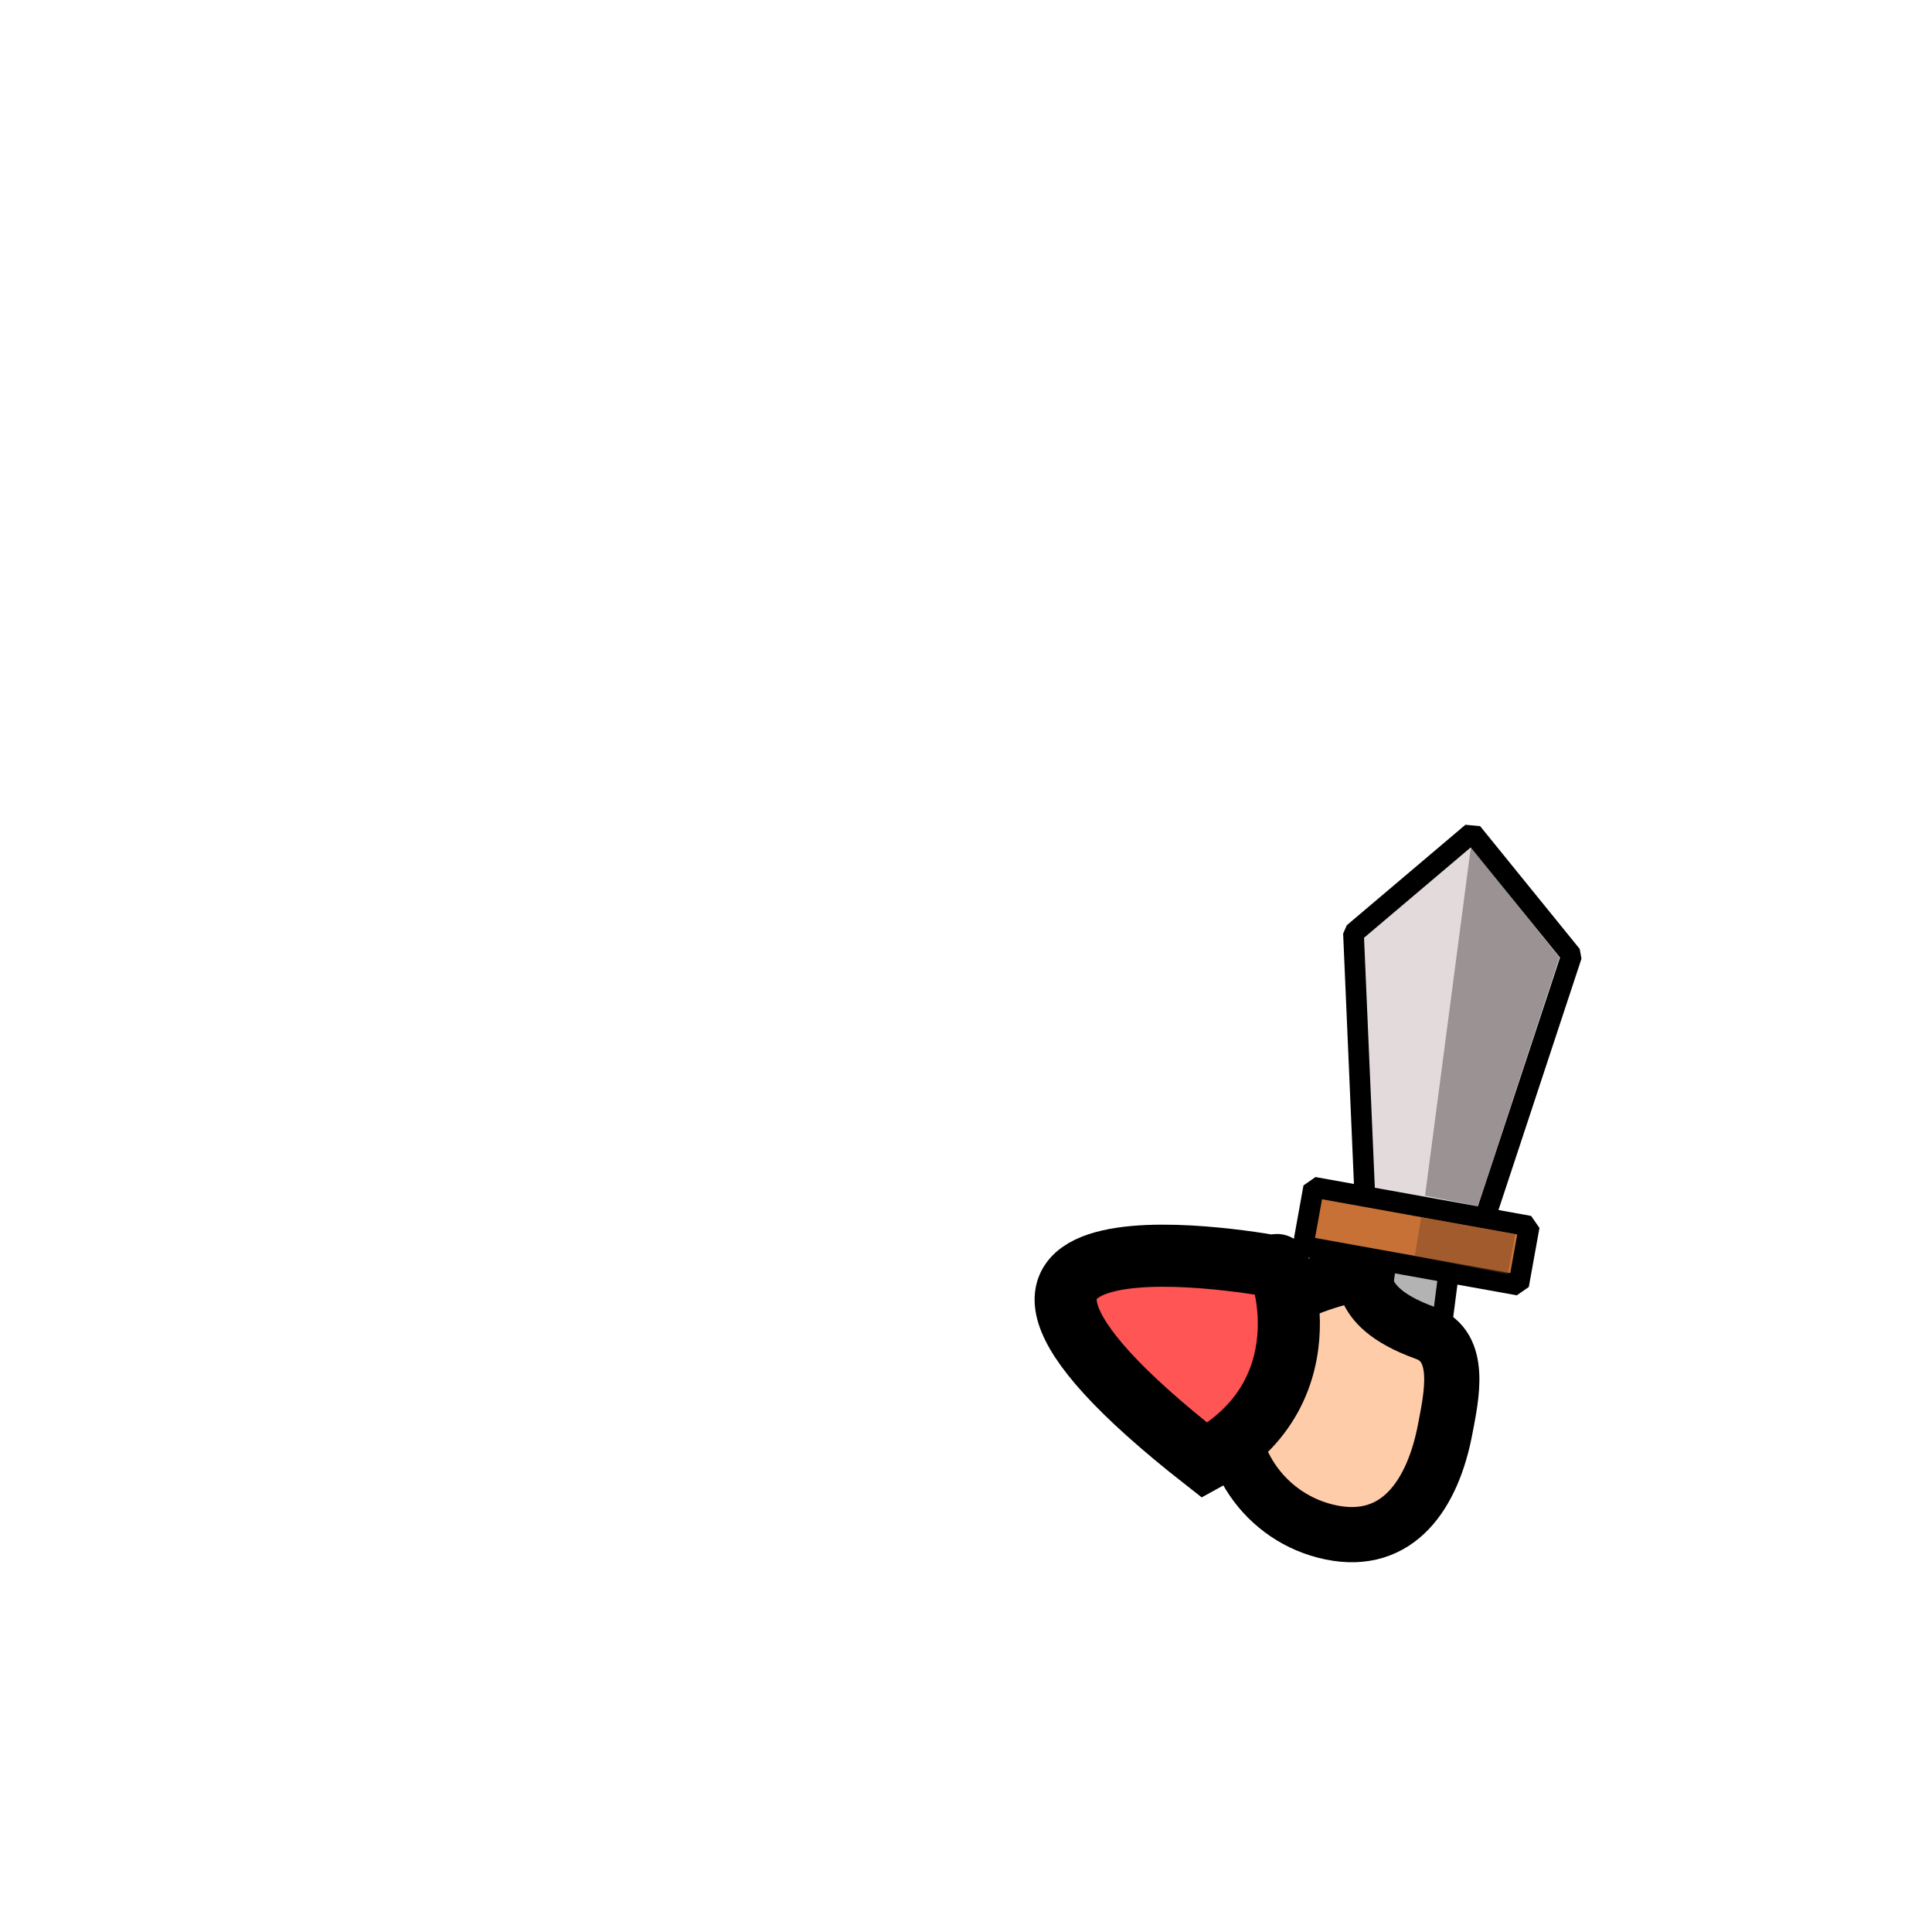<?xml version="1.0" encoding="UTF-8" standalone="no"?>
<!-- Created with Inkscape (http://www.inkscape.org/) -->

<svg
   xmlns:osb="http://www.openswatchbook.org/uri/2009/osb"
   xmlns:dc="http://purl.org/dc/elements/1.1/"
   xmlns:cc="http://creativecommons.org/ns#"
   xmlns:rdf="http://www.w3.org/1999/02/22-rdf-syntax-ns#"
   xmlns:svg="http://www.w3.org/2000/svg"
   xmlns="http://www.w3.org/2000/svg"
   xmlns:sodipodi="http://sodipodi.sourceforge.net/DTD/sodipodi-0.dtd"
   xmlns:inkscape="http://www.inkscape.org/namespaces/inkscape"
   width="140mm"
   height="140mm"
   viewBox="0 0 140 140"
   version="1.1"
   id="svg8"
   inkscape:version="0.92.3 (2405546, 2018-03-11)"
   sodipodi:docname="swordArm1.svg">
  <defs
     id="defs2">
    <linearGradient
       id="linearGradient894"
       osb:paint="solid">
      <stop
         style="stop-color:#000000;stop-opacity:1;"
         offset="0"
         id="stop892" />
    </linearGradient>
    <inkscape:path-effect
       effect="spiro"
       id="path-effect876"
       is_visible="true" />
  </defs>
  <sodipodi:namedview
     id="base"
     pagecolor="#ffffff"
     bordercolor="#666666"
     borderopacity="1.0"
     inkscape:pageopacity="0.0"
     inkscape:pageshadow="2"
     inkscape:zoom="0.7"
     inkscape:cx="253.86815"
     inkscape:cy="207.37682"
     inkscape:document-units="mm"
     inkscape:current-layer="layer4"
     showgrid="false"
     inkscape:window-width="1920"
     inkscape:window-height="1017"
     inkscape:window-x="-8"
     inkscape:window-y="-8"
     inkscape:window-maximized="1" />
  <g
     inkscape:groupmode="layer"
     id="layer9"
     inkscape:label="lhandMove3"
     style="display:none"
     sodipodi:insensitive="true">
    <path
       style="fill:#ffcc00;stroke:none;stroke-width:0.226px;stroke-linecap:butt;stroke-linejoin:miter;stroke-opacity:1"
       d="m 99.968,82.082 a 42.358,29.04 69.324 0 1 17.608,22.94 42.358,29.04 69.324 0 1 2.873,8.763 c 5.955,-1.836 25.275,-9.491 -1.172,-25.542 -7.071,-4.292 -13.539,-6.026 -19.31,-6.16 z"
       id="path1207"
       inkscape:connector-curvature="0"
       inkscape:transform-center-x="12.413931"
       inkscape:transform-center-y="3.1491618" />
    <g
       style="display:inline"
       id="g948-4-2-5"
       transform="rotate(37.719,144.233,104.731)">
      <path
         sodipodi:nodetypes="cccccc"
         inkscape:connector-curvature="0"
         id="path915-0-5-9"
         d="m 118.648,132.44 -5.756,-6.633 11.708,-15.372 11.264,-0.098 -0.145,11.452 z"
         inkscape:transform-center-y="-1.3768077"
         inkscape:transform-center-x="-0.49894935"
         style="opacity:1;fill:#e3dbdb;fill-opacity:1;stroke:#000000;stroke-width:1.5;stroke-linecap:square;stroke-miterlimit:0;stroke-dasharray:none;stroke-dashoffset:0;stroke-opacity:1;paint-order:fill markers stroke" />
      <rect
         transform="matrix(0.733,-0.68,0.619,0.785,0,0)"
         y="171.714"
         x="2.438"
         height="4.612"
         width="5.484"
         id="rect921-8-9-5"
         style="opacity:1;fill:#b3b3b3;fill-opacity:1;stroke:#000000;stroke-width:1.485;stroke-linecap:square;stroke-miterlimit:0;stroke-dasharray:none;stroke-dashoffset:0;stroke-opacity:1;paint-order:fill markers stroke" />
      <rect
         transform="rotate(49.985)"
         y="-5.788"
         x="165.124"
         height="4.347"
         width="15.875"
         id="rect918-7-0-6"
         style="opacity:1;fill:#c87137;fill-opacity:1;stroke:#000000;stroke-width:1.5;stroke-linecap:square;stroke-miterlimit:0;stroke-dasharray:none;stroke-dashoffset:0;stroke-opacity:1;paint-order:fill markers stroke" />
      <path
         sodipodi:nodetypes="ccccc"
         inkscape:connector-curvature="0"
         id="rect918-8-4-4-6"
         d="m 173.309,-0.384 6.938,0.204 0.06,2.929 -6.879,-0.275 z"
         style="display:inline;opacity:0.484;fill:#784421;fill-opacity:1;stroke:none;stroke-width:0.927;stroke-linecap:square;stroke-miterlimit:0;stroke-dasharray:none;stroke-dashoffset:0;stroke-opacity:1;paint-order:fill markers stroke"
         transform="matrix(0.663,0.748,-0.783,0.622,0,0)" />
      <path
         sodipodi:nodetypes="ccccc"
         inkscape:connector-curvature="0"
         id="path941-2-4-0"
         d="m 116.417,128.377 18.71,-17.292 -0.189,10.253 -16.064,10.064 z"
         style="opacity:0.376;fill:#241c1c;stroke:none;stroke-width:0.265px;stroke-linecap:butt;stroke-linejoin:miter;stroke-opacity:1" />
    </g>
    <g
       id="g880-3-4"
       transform="rotate(5.484,85.578,73.331)">
      <path
         sodipodi:nodetypes="ssssss"
         inkscape:connector-curvature="0"
         id="path878-4-5-5-1-0"
         d="m 101.172,99.857 c 2.225,1.058 -1.413,1.413 1.772,6.836 1.454,2.476 -1.472,4.725 -3.347,6.269 -3.75,3.09 -8.076,4.316 -11.151,0.471 -3.075,-3.845 -2.528,-9.468 1.222,-12.557 3.75,-3.09 6.397,-3.448 11.504,-1.019 z"
         style="display:inline;opacity:1;fill:#ffccaa;fill-opacity:1;stroke:#000000;stroke-width:4;stroke-linecap:round;stroke-miterlimit:4;stroke-dasharray:none;stroke-dashoffset:0;stroke-opacity:1;paint-order:fill markers stroke" />
      <path
         sodipodi:nodetypes="ccc"
         inkscape:connector-curvature="0"
         id="path850-2-7-6-7-5"
         d="m 97.731,96.125 c 0,0 -19.785,-24.101 -12.98,7.437 10.549,2.083 13.773,-8.657 12.98,-7.437 z"
         style="display:inline;fill:#ff5555;stroke:#000000;stroke-width:4.5;stroke-linecap:butt;stroke-linejoin:miter;stroke-miterlimit:4;stroke-dasharray:none;stroke-opacity:1;paint-order:fill markers stroke" />
    </g>
  </g>
  <g
     inkscape:groupmode="layer"
     id="layer10"
     inkscape:label="lhandMove2"
     style="display:none"
     sodipodi:insensitive="true">
    <g
       style="display:inline"
       id="g1063-1">
      <g
         transform="translate(-9.964,-29.912)"
         id="g948-4-5"
         style="display:inline">
        <path
           style="opacity:1;fill:#e3dbdb;fill-opacity:1;stroke:#000000;stroke-width:1.5;stroke-linecap:square;stroke-miterlimit:0;stroke-dasharray:none;stroke-dashoffset:0;stroke-opacity:1;paint-order:fill markers stroke"
           inkscape:transform-center-x="-0.49894935"
           inkscape:transform-center-y="-1.3768077"
           d="m 118.648,132.44 -5.756,-6.633 11.708,-15.372 11.264,-0.098 -0.145,11.452 z"
           id="path915-0-59"
           inkscape:connector-curvature="0"
           sodipodi:nodetypes="cccccc" />
        <rect
           style="opacity:1;fill:#b3b3b3;fill-opacity:1;stroke:#000000;stroke-width:1.485;stroke-linecap:square;stroke-miterlimit:0;stroke-dasharray:none;stroke-dashoffset:0;stroke-opacity:1;paint-order:fill markers stroke"
           id="rect921-8-0"
           width="5.484"
           height="4.612"
           x="2.438"
           y="171.714"
           transform="matrix(0.733,-0.68,0.619,0.785,0,0)" />
        <rect
           style="opacity:1;fill:#c87137;fill-opacity:1;stroke:#000000;stroke-width:1.5;stroke-linecap:square;stroke-miterlimit:0;stroke-dasharray:none;stroke-dashoffset:0;stroke-opacity:1;paint-order:fill markers stroke"
           id="rect918-7-2"
           width="15.875"
           height="4.347"
           x="165.124"
           y="-5.788"
           transform="rotate(49.985)" />
        <path
           transform="matrix(0.663,0.748,-0.783,0.622,0,0)"
           style="display:inline;opacity:0.484;fill:#784421;fill-opacity:1;stroke:none;stroke-width:0.927;stroke-linecap:square;stroke-miterlimit:0;stroke-dasharray:none;stroke-dashoffset:0;stroke-opacity:1;paint-order:fill markers stroke"
           d="m 173.309,-0.384 6.938,0.204 0.06,2.929 -6.879,-0.275 z"
           id="rect918-8-4-1"
           inkscape:connector-curvature="0"
           sodipodi:nodetypes="ccccc" />
        <path
           style="opacity:0.376;fill:#241c1c;stroke:none;stroke-width:0.265px;stroke-linecap:butt;stroke-linejoin:miter;stroke-opacity:1"
           d="m 116.417,128.377 18.71,-17.292 -0.189,10.253 -16.064,10.064 z"
           id="path941-2-0"
           inkscape:connector-curvature="0"
           sodipodi:nodetypes="ccccc" />
      </g>
      <g
         transform="translate(-2.835,-0.567)"
         id="g880-1">
        <path
           style="display:inline;opacity:1;fill:#ffccaa;fill-opacity:1;stroke:#000000;stroke-width:4;stroke-linecap:round;stroke-miterlimit:4;stroke-dasharray:none;stroke-dashoffset:0;stroke-opacity:1;paint-order:fill markers stroke"
           d="m 101.172,99.857 c 2.225,1.058 -1.413,1.413 1.772,6.836 1.454,2.476 -1.472,4.725 -3.347,6.269 -3.75,3.09 -8.076,4.316 -11.151,0.471 -3.075,-3.845 -2.528,-9.468 1.222,-12.557 3.75,-3.09 6.397,-3.448 11.504,-1.019 z"
           id="path878-4-5-5-5"
           inkscape:connector-curvature="0"
           sodipodi:nodetypes="ssssss" />
        <path
           style="display:inline;fill:#ff5555;stroke:#000000;stroke-width:4.5;stroke-linecap:butt;stroke-linejoin:miter;stroke-miterlimit:4;stroke-dasharray:none;stroke-opacity:1;paint-order:fill markers stroke"
           d="m 97.731,96.125 c 0,0 -19.785,-24.101 -12.98,7.437 10.549,2.083 13.773,-8.657 12.98,-7.437 z"
           id="path850-2-7-6-3"
           inkscape:connector-curvature="0"
           sodipodi:nodetypes="ccc" />
      </g>
    </g>
  </g>
  <g
     inkscape:groupmode="layer"
     id="layer6"
     inkscape:label="lhandMove1"
     style="display:inline"
     sodipodi:insensitive="true">
    <g
       transform="rotate(-39.766,88.517,96.963)"
       style="display:inline"
       id="g1063-7">
      <g
         transform="translate(-9.964,-29.912)"
         id="g948-4-2"
         style="display:inline">
        <path
           style="opacity:1;fill:#e3dbdb;fill-opacity:1;stroke:#000000;stroke-width:1.5;stroke-linecap:square;stroke-miterlimit:0;stroke-dasharray:none;stroke-dashoffset:0;stroke-opacity:1;paint-order:fill markers stroke"
           inkscape:transform-center-x="-0.49894935"
           inkscape:transform-center-y="-1.3768077"
           d="m 118.648,132.44 -5.756,-6.633 11.708,-15.372 11.264,-0.098 -0.145,11.452 z"
           id="path915-0-5"
           inkscape:connector-curvature="0"
           sodipodi:nodetypes="cccccc" />
        <rect
           style="opacity:1;fill:#b3b3b3;fill-opacity:1;stroke:#000000;stroke-width:1.485;stroke-linecap:square;stroke-miterlimit:0;stroke-dasharray:none;stroke-dashoffset:0;stroke-opacity:1;paint-order:fill markers stroke"
           id="rect921-8-9"
           width="5.484"
           height="4.612"
           x="2.438"
           y="171.714"
           transform="matrix(0.733,-0.68,0.619,0.785,0,0)" />
        <rect
           style="opacity:1;fill:#c87137;fill-opacity:1;stroke:#000000;stroke-width:1.5;stroke-linecap:square;stroke-miterlimit:0;stroke-dasharray:none;stroke-dashoffset:0;stroke-opacity:1;paint-order:fill markers stroke"
           id="rect918-7-0"
           width="15.875"
           height="4.347"
           x="165.124"
           y="-5.788"
           transform="rotate(49.985)" />
        <path
           transform="matrix(0.663,0.748,-0.783,0.622,0,0)"
           style="display:inline;opacity:0.484;fill:#784421;fill-opacity:1;stroke:none;stroke-width:0.927;stroke-linecap:square;stroke-miterlimit:0;stroke-dasharray:none;stroke-dashoffset:0;stroke-opacity:1;paint-order:fill markers stroke"
           d="m 173.309,-0.384 6.938,0.204 0.06,2.929 -6.879,-0.275 z"
           id="rect918-8-4-4"
           inkscape:connector-curvature="0"
           sodipodi:nodetypes="ccccc" />
        <path
           style="opacity:0.376;fill:#241c1c;stroke:none;stroke-width:0.265px;stroke-linecap:butt;stroke-linejoin:miter;stroke-opacity:1"
           d="m 116.417,128.377 18.71,-17.292 -0.189,10.253 -16.064,10.064 z"
           id="path941-2-4"
           inkscape:connector-curvature="0"
           sodipodi:nodetypes="ccccc" />
      </g>
      <g
         transform="translate(-2.835,-0.567)"
         id="g880-3">
        <path
           style="display:inline;opacity:1;fill:#ffccaa;fill-opacity:1;stroke:#000000;stroke-width:4;stroke-linecap:round;stroke-miterlimit:4;stroke-dasharray:none;stroke-dashoffset:0;stroke-opacity:1;paint-order:fill markers stroke"
           d="m 101.172,99.857 c 2.225,1.058 -1.413,1.413 1.772,6.836 1.454,2.476 -1.472,4.725 -3.347,6.269 -3.75,3.09 -8.076,4.316 -11.151,0.471 -3.075,-3.845 -2.528,-9.468 1.222,-12.557 3.75,-3.09 6.397,-3.448 11.504,-1.019 z"
           id="path878-4-5-5-1"
           inkscape:connector-curvature="0"
           sodipodi:nodetypes="ssssss" />
        <path
           style="display:inline;fill:#ff5555;stroke:#000000;stroke-width:4.5;stroke-linecap:butt;stroke-linejoin:miter;stroke-miterlimit:4;stroke-dasharray:none;stroke-opacity:1;paint-order:fill markers stroke"
           d="m 97.731,96.125 c 0,0 -19.785,-24.101 -12.98,7.437 10.549,2.083 13.773,-8.657 12.98,-7.437 z"
           id="path850-2-7-6-7"
           inkscape:connector-curvature="0"
           sodipodi:nodetypes="ccc" />
      </g>
    </g>
  </g>
  <g
     inkscape:groupmode="layer"
     id="layer4"
     inkscape:label="lhand"
     style="display:none"
     sodipodi:insensitive="true">
    <g
       id="g1063">
      <g
         transform="translate(-9.964,-29.912)"
         id="g948-4"
         style="display:inline">
        <path
           style="opacity:1;fill:#e3dbdb;fill-opacity:1;stroke:#000000;stroke-width:1.5;stroke-linecap:square;stroke-miterlimit:0;stroke-dasharray:none;stroke-dashoffset:0;stroke-opacity:1;paint-order:fill markers stroke"
           inkscape:transform-center-x="-0.49894935"
           inkscape:transform-center-y="-1.3768077"
           d="m 118.648,132.44 -5.756,-6.633 11.708,-15.372 11.264,-0.098 -0.145,11.452 z"
           id="path915-0"
           inkscape:connector-curvature="0"
           sodipodi:nodetypes="cccccc" />
        <rect
           style="opacity:1;fill:#b3b3b3;fill-opacity:1;stroke:#000000;stroke-width:1.485;stroke-linecap:square;stroke-miterlimit:0;stroke-dasharray:none;stroke-dashoffset:0;stroke-opacity:1;paint-order:fill markers stroke"
           id="rect921-8"
           width="5.484"
           height="4.612"
           x="2.438"
           y="171.714"
           transform="matrix(0.733,-0.68,0.619,0.785,0,0)" />
        <rect
           style="opacity:1;fill:#c87137;fill-opacity:1;stroke:#000000;stroke-width:1.5;stroke-linecap:square;stroke-miterlimit:0;stroke-dasharray:none;stroke-dashoffset:0;stroke-opacity:1;paint-order:fill markers stroke"
           id="rect918-7"
           width="15.875"
           height="4.347"
           x="165.124"
           y="-5.788"
           transform="rotate(49.985)" />
        <path
           transform="matrix(0.663,0.748,-0.783,0.622,0,0)"
           style="display:inline;opacity:0.484;fill:#784421;fill-opacity:1;stroke:none;stroke-width:0.927;stroke-linecap:square;stroke-miterlimit:0;stroke-dasharray:none;stroke-dashoffset:0;stroke-opacity:1;paint-order:fill markers stroke"
           d="m 173.309,-0.384 6.938,0.204 0.06,2.929 -6.879,-0.275 z"
           id="rect918-8-4"
           inkscape:connector-curvature="0"
           sodipodi:nodetypes="ccccc" />
        <path
           style="opacity:0.376;fill:#241c1c;stroke:none;stroke-width:0.265px;stroke-linecap:butt;stroke-linejoin:miter;stroke-opacity:1"
           d="m 116.417,128.377 18.71,-17.292 -0.189,10.253 -16.064,10.064 z"
           id="path941-2"
           inkscape:connector-curvature="0"
           sodipodi:nodetypes="ccccc" />
      </g>
      <g
         transform="translate(-2.835,-0.567)"
         id="g880">
        <path
           style="display:inline;opacity:1;fill:#ffccaa;fill-opacity:1;stroke:#000000;stroke-width:4;stroke-linecap:round;stroke-miterlimit:4;stroke-dasharray:none;stroke-dashoffset:0;stroke-opacity:1;paint-order:fill markers stroke"
           d="m 101.172,99.857 c 2.225,1.058 -1.413,1.413 1.772,6.836 1.454,2.476 -1.472,4.725 -3.347,6.269 -3.75,3.09 -8.076,4.316 -11.151,0.471 -3.075,-3.845 -2.528,-9.468 1.222,-12.557 3.75,-3.09 6.397,-3.448 11.504,-1.019 z"
           id="path878-4-5-5"
           inkscape:connector-curvature="0"
           sodipodi:nodetypes="ssssss" />
        <path
           style="display:inline;fill:#ff5555;stroke:#000000;stroke-width:4.5;stroke-linecap:butt;stroke-linejoin:miter;stroke-miterlimit:4;stroke-dasharray:none;stroke-opacity:1;paint-order:fill markers stroke"
           d="m 97.731,96.125 c 0,0 -19.785,-24.101 -12.98,7.437 10.549,2.083 13.773,-8.657 12.98,-7.437 z"
           id="path850-2-7-6"
           inkscape:connector-curvature="0"
           sodipodi:nodetypes="ccc" />
      </g>
    </g>
  </g>
  <g
     inkscape:groupmode="layer"
     id="layer2"
     inkscape:label="rleg"
     style="display:none"
     sodipodi:insensitive="true">
    <rect
       style="opacity:1;fill:#784421;fill-opacity:1;stroke:#000000;stroke-width:3;stroke-linecap:round;stroke-miterlimit:4;stroke-dasharray:none;stroke-dashoffset:0;stroke-opacity:1;paint-order:fill markers stroke"
       id="rect920-7"
       width="11.287"
       height="6.384"
       x="70.096"
       y="122.334"
       ry="2.078"
       rx="2.078"
       transform="matrix(0.999,-0.038,0.03,1,0,0)" />
  </g>
  <g
     inkscape:groupmode="layer"
     id="layer3"
     inkscape:label="lleg"
     style="display:none"
     sodipodi:insensitive="true">
    <rect
       style="opacity:1;fill:#784421;fill-opacity:1;stroke:#000000;stroke-width:3;stroke-linecap:round;stroke-miterlimit:4;stroke-dasharray:none;stroke-dashoffset:0;stroke-opacity:1;paint-order:fill markers stroke"
       id="rect920"
       width="11.287"
       height="6.384"
       x="65.564"
       y="115.389"
       ry="2.078"
       rx="2.078"
       transform="matrix(0.998,0.063,-0.071,0.997,0,0)" />
  </g>
  <g
     inkscape:label="Torso"
     inkscape:groupmode="layer"
     id="layer1"
     transform="translate(0,-157)"
     style="display:none"
     sodipodi:insensitive="true">
    <path
       style="opacity:1;fill:#ff5555;fill-opacity:1;stroke:#000000;stroke-width:4.5;stroke-linecap:round;stroke-miterlimit:4;stroke-dasharray:none;stroke-dashoffset:0;stroke-opacity:1;paint-order:fill markers stroke"
       d="m 55.173,240.359 30.181,-0.225 3.849,34.942 c -10.443,2.31 -22.119,3.077 -36.865,0 z"
       id="rect864"
       inkscape:connector-curvature="0"
       sodipodi:nodetypes="ccccc" />
    <path
       style="opacity:0.233;fill:#ffaaaa;fill-opacity:1;stroke:none;stroke-width:3.531;stroke-linecap:square;stroke-miterlimit:4;stroke-dasharray:none;stroke-dashoffset:0;stroke-opacity:1;paint-order:fill markers stroke"
       d="m 74.981,242.524 8.3,-0.142 3.37,30.9 c -2.879,0.857 -6.05,1.091 -9.124,1.323 z"
       id="rect917"
       inkscape:connector-curvature="0"
       sodipodi:nodetypes="ccccc" />
    <path
       style="display:inline;opacity:0.233;fill:#a02c2c;fill-opacity:1;stroke:none;stroke-width:3.531;stroke-linecap:square;stroke-miterlimit:4;stroke-dasharray:none;stroke-dashoffset:0;stroke-opacity:1;paint-order:fill markers stroke"
       d="m 62.342,242.571 -5.04,1e-5 -2.614,30.663 c 2.965,0.516 1.749,0.389 4.778,0.803 z"
       id="rect917-0"
       inkscape:connector-curvature="0"
       sodipodi:nodetypes="ccccc" />
  </g>
  <g
     inkscape:groupmode="layer"
     id="layer5"
     inkscape:label="rhand"
     style="display:none"
     sodipodi:insensitive="true">
    <g
       style="display:inline"
       id="g878-5"
       transform="matrix(-0.918,0,0,0.918,310.874,23.292)">
      <g
         id="g918"
         transform="translate(125.761,-9.056)">
        <path
           style="opacity:1;fill:#ffccaa;fill-opacity:1;stroke:#000000;stroke-width:4.356;stroke-linecap:round;stroke-miterlimit:4;stroke-dasharray:none;stroke-dashoffset:0;stroke-opacity:1;paint-order:fill markers stroke"
           d="m 150.32,101.274 c -0.596,2.616 2.162,-0.255 4.65,6.127 1.136,2.913 5.033,1.928 7.618,1.367 5.172,-1.122 9.138,-3.994 7.924,-9.218 -1.214,-5.223 -6.39,-8.548 -11.562,-7.425 -5.172,1.122 -7.263,3.144 -8.631,9.149 z"
           id="path878-4-5"
           inkscape:connector-curvature="0"
           sodipodi:nodetypes="ssssss" />
        <path
           style="fill:#ff5555;stroke:#000000;stroke-width:4.901;stroke-linecap:butt;stroke-linejoin:miter;stroke-miterlimit:4;stroke-dasharray:none;stroke-opacity:1;paint-order:fill markers stroke"
           d="m 163.475,88.94 c 0,0 -21.548,-26.249 -14.137,8.1 11.489,2.269 15,-9.428 14.137,-8.1 z"
           id="path850-2-7"
           inkscape:connector-curvature="0"
           sodipodi:nodetypes="ccc" />
      </g>
    </g>
    <g
       style="display:inline"
       id="g878-5-7"
       transform="matrix(0.918,0,0,0.918,-162.316,30.233)">
      <g
         id="g918-1"
         transform="translate(125.761,-9.056)" />
    </g>
  </g>
  <g
     inkscape:groupmode="layer"
     id="layer11"
     inkscape:label="faceInAction"
     style="display:none"
     sodipodi:insensitive="true">
    <path
       style="display:inline;opacity:1;fill:#ffccaa;fill-opacity:1;stroke:#000000;stroke-width:4.5;stroke-linecap:butt;stroke-miterlimit:4;stroke-dasharray:none;stroke-dashoffset:0;stroke-opacity:1;paint-order:fill markers stroke"
       d="m 109.063,56.699 c 0,10.362 1.908,18.659 -6.133,25.45 C 94.889,88.939 79.757,90.82 67.488,90.82 55.219,90.82 43.457,86.576 35.366,79.384 27.275,72.192 26.678,63.754 26.678,53.393 c 0,-20.723 19.088,-36.452 43.627,-36.452 24.539,-1e-6 38.758,19.035 38.758,39.759 z"
       id="path937-6"
       inkscape:connector-curvature="0"
       sodipodi:nodetypes="sssssss" />
    <path
       style="display:inline;opacity:1;fill:#000000;fill-opacity:1;stroke:none;stroke-width:28.148;stroke-linecap:round;stroke-miterlimit:4;stroke-dasharray:none;stroke-dashoffset:0;stroke-opacity:1;paint-order:markers stroke fill"
       d="m 235.16,226.023 c 0.152,0.085 3.685,2.064 5.492,3.07 l -6.518,-2.68 c 0.122,0.132 0.244,0.265 0.365,0.396 0.465,0.312 0.463,0.264 0.838,0.707 0.142,0.168 0.21,0.412 0.398,0.525 2.988,1.806 5.785,3.826 8.893,5.221 a 24.911,33.126 0 0 0 -11.361,27.529 l 48.799,9.553 a 24.911,33.126 0 0 0 1.014,-9.283 24.911,33.126 0 0 0 -21.514,-32.777 c -2.298,-0.997 -4.944,-1.391 -7.24,-1.32 -1.626,0.002 -3.251,0.005 -4.877,0.012 -2.365,0.009 -4.731,0.025 -7.096,-0.01 l 2.68,1.947 c -2.184,-0.161 -4.321,-0.563 -6.426,-1.172 -1.704,-0.781 -3.737,-1.881 -3.447,-1.719 z"
       transform="scale(0.265)"
       id="path952-9-67"
       inkscape:connector-curvature="0" />
    <path
       style="display:inline;opacity:1;fill:#000000;fill-opacity:1;stroke:none;stroke-width:23.697;stroke-linecap:round;stroke-miterlimit:4;stroke-dasharray:none;stroke-dashoffset:0;stroke-opacity:1;paint-order:markers stroke fill"
       d="m 401.768,231.613 c 0.289,-0.163 -1.742,0.939 -3.445,1.721 -2.105,0.609 -4.244,1.011 -6.428,1.172 l 2.68,-1.947 c -2.365,0.034 -4.731,0.019 -7.096,0.012 -1.626,-0.008 -3.251,-0.012 -4.877,-0.012 -3.374,-0.104 -7.498,0.8 -10.168,3.143 a 20.723,28.223 0 0 0 -14.273,26.785 20.723,28.223 0 0 0 1.623,10.938 l 39.764,-8.861 a 20.723,28.223 0 0 0 0.059,-2.076 20.723,28.223 0 0 0 -8.771,-23.033 c 3.714,-1.359 6.91,-3.731 10.359,-5.816 0.188,-0.114 0.254,-0.358 0.396,-0.525 0.375,-0.443 0.375,-0.397 0.84,-0.709 0.122,-0.132 0.244,-0.263 0.365,-0.395 l -6.535,2.688 c 1.819,-1.013 5.356,-2.995 5.508,-3.08 z"
       transform="scale(0.265)"
       id="path952-9-6-2"
       inkscape:connector-curvature="0" />
  </g>
  <g
     inkscape:groupmode="layer"
     id="layer7"
     inkscape:label="face"
     style="display:none"
     sodipodi:insensitive="true">
    <path
       style="opacity:1;fill:#ffccaa;fill-opacity:1;stroke:#000000;stroke-width:4.5;stroke-linecap:butt;stroke-miterlimit:4;stroke-dasharray:none;stroke-dashoffset:0;stroke-opacity:1;paint-order:fill markers stroke"
       d="m 109.063,56.699 c 0,10.362 1.908,18.659 -6.133,25.45 C 94.889,88.939 79.757,90.82 67.488,90.82 55.219,90.82 43.457,86.576 35.366,79.384 27.275,72.192 26.678,63.754 26.678,53.393 c 0,-20.723 19.088,-36.452 43.627,-36.452 24.539,-1e-6 38.758,19.035 38.758,39.759 z"
       id="path937"
       inkscape:connector-curvature="0"
       sodipodi:nodetypes="sssssss" />
    <path
       style="display:inline;opacity:1;fill:#000000;fill-opacity:1;stroke:none;stroke-width:7.447;stroke-linecap:round;stroke-miterlimit:4;stroke-dasharray:none;stroke-dashoffset:0;stroke-opacity:1;paint-order:markers stroke fill"
       d="m 62.232,59.802 c 0.04,0.023 0.975,0.546 1.453,0.812 l -1.724,-0.709 c 0.032,0.035 0.064,0.07 0.097,0.105 0.123,0.082 0.122,0.07 0.222,0.187 0.038,0.044 0.056,0.109 0.105,0.139 0.791,0.478 1.531,1.012 2.353,1.381 a 6.591,8.764 0 0 0 -3.009,7.355 6.591,8.764 0 0 0 6.591,8.764 6.591,8.764 0 0 0 6.591,-8.764 6.591,8.764 0 0 0 -5.692,-8.672 c -0.608,-0.264 -1.308,-0.368 -1.916,-0.349 -0.43,5.29e-4 -0.86,0.001 -1.29,0.003 -0.626,0.002 -1.252,0.007 -1.877,-0.003 l 0.709,0.515 c -0.578,-0.043 -1.143,-0.149 -1.7,-0.31 -0.451,-0.207 -0.989,-0.498 -0.912,-0.455 z"
       id="path952-9"
       inkscape:connector-curvature="0" />
    <path
       style="display:inline;opacity:1;fill:#000000;fill-opacity:1;stroke:none;stroke-width:6.27;stroke-linecap:round;stroke-miterlimit:4;stroke-dasharray:none;stroke-dashoffset:0;stroke-opacity:1;paint-order:markers stroke fill"
       d="m 106.313,61.282 c 0.076,-0.043 -0.461,0.249 -0.912,0.455 -0.557,0.161 -1.123,0.267 -1.701,0.31 l 0.709,-0.515 c -0.626,0.009 -1.252,0.005 -1.877,0.003 -0.43,-0.002 -0.86,-0.003 -1.29,-0.003 -0.893,-0.027 -1.984,0.212 -2.69,0.831 a 5.483,7.467 0 0 0 -3.777,7.087 5.483,7.467 0 0 0 5.483,7.467 5.483,7.467 0 0 0 5.483,-7.467 5.483,7.467 0 0 0 -2.321,-6.094 c 0.983,-0.36 1.828,-0.987 2.741,-1.539 0.05,-0.03 0.067,-0.095 0.105,-0.139 0.099,-0.117 0.099,-0.105 0.222,-0.188 0.032,-0.035 0.064,-0.069 0.097,-0.104 l -1.729,0.711 c 0.481,-0.268 1.417,-0.792 1.457,-0.815 z"
       id="path952-9-6"
       inkscape:connector-curvature="0" />
  </g>
  <g
     inkscape:groupmode="layer"
     id="layer8"
     inkscape:label="hair"
     style="display:none"
     sodipodi:insensitive="true">
    <path
       id="path937-0-6"
       transform="scale(0.265)"
       style="display:inline;opacity:0.302;fill:#483737;fill-opacity:1;stroke:none;stroke-width:34.859;stroke-linecap:round;stroke-miterlimit:4;stroke-dasharray:none;stroke-dashoffset:0;stroke-opacity:1;paint-order:markers stroke fill"
       d="m 261.449,129.137 c -16.303,5.915 -30.874,18.913 -42.174,41.139 l 4.197,7.561 c 0,0 86.1,-107.934 180.447,90.631 0.037,-0.172 0.068,-0.346 0.115,-0.516 0.021,-0.072 0.068,-0.259 0.088,-0.213 0.057,-0.258 0.124,-0.514 0.254,-0.746 0.176,-0.558 0.205,-0.776 0.406,-1.094 0.006,-0.129 0.017,-0.255 0.059,-0.449 0.033,-0.147 0.092,-0.287 0.146,-0.428 0.005,-0.329 0.043,-0.64 0.148,-0.982 0.009,-0.169 0.01,-0.34 0.043,-0.506 0.038,-0.185 0.108,-0.36 0.172,-0.537 v -1.195 -1.193 -1.484 -1.105 -1.385 -1.07 -1.068 -1.029 -1.449 -1.342 -1.539 -1.074 -1.131 -1.951 -2.416 -2.178 -1.43 c 0,-0.359 4e-5,-0.717 0,-1.076 -4e-5,-0.34 -7e-5,-0.681 0,-1.021 -3.4e-4,-0.437 -0.002,-0.874 0.002,-1.311 0.003,-0.383 -0.015,-0.766 -0.012,-1.148 0.008,-0.093 0.012,-0.186 0.019,-0.279 0.004,-0.067 0.012,-0.133 0.023,-0.199 9e-4,-0.006 0.01,-0.017 0.01,-0.012 0.105,0.374 0.112,0.749 0.535,0.984 -0.252,-0.487 -0.524,-0.964 -0.758,-1.461 -0.057,-0.121 0.046,-0.903 0,-1.057 0.003,-0.548 -3.6e-4,-1.096 -0.01,-1.645 0.008,-0.315 0.003,-0.304 0.029,-0.623 0.002,-0.025 -9.1e-4,-0.069 -0.004,-0.109 -0.044,-0.161 -0.087,-0.322 -0.131,-0.482 0.003,-0.029 0.015,-0.058 0.012,-0.086 -0.019,-0.091 -0.06,-0.175 -0.08,-0.266 -0.116,-0.521 -0.218,-0.918 -0.145,-1.412 -0.172,-0.493 -0.198,-0.486 -0.205,-0.885 -0.011,-0.343 -0.014,-0.683 0.023,-1.025 0.002,-0.021 -0.003,-0.056 -0.004,-0.084 -0.021,-0.057 -0.044,-0.114 -0.055,-0.174 -0.055,-0.304 -0.093,-0.611 -0.121,-0.918 -0.211,-0.493 -0.229,-0.816 -0.16,-1.404 0.01,-0.038 0.011,-0.027 0.014,-0.035 -0.153,-0.278 -0.298,-0.447 -0.258,-1.105 0.007,-0.108 0.031,-0.214 0.062,-0.316 -0.024,-0.099 -0.021,-0.096 -0.059,-0.236 -0.096,-0.355 -0.193,-0.71 -0.289,-1.064 -0.52,-1.92 0.364,-3.007 1.396,-2.982 0.803,0.019 1.695,0.711 2.09,2.207 0.231,0.877 0.574,1.649 0.469,2.408 0.037,0.101 0.08,0.201 0.1,0.307 0.088,0.478 0.066,0.666 0.037,1.029 0.002,0.005 0.007,0.009 0.01,0.014 0.1,0.21 0.125,0.446 0.156,0.68 0.775,-0.587 1.836,-1.796 2.363,-1.645 0.215,0.062 0.34,0.355 0.316,1.018 -0.002,0.045 -0.012,0.798 -0.092,0.498 0.013,0.074 0.036,0.127 0.041,0.152 0.171,0.102 0.308,0.189 0.416,0.279 0.009,0.006 0.021,0.015 0.031,0.021 0.014,0.007 0.03,0.015 0.043,0.021 0.088,0.015 0.077,0.01 0.189,0.029 0.069,0.042 0.138,0.084 0.207,0.125 0.524,-0.045 0.985,-0.036 1.5,0.209 0.211,0.101 0.455,0.21 0.562,0.418 0.096,0.186 -0.665,-0.499 -0.525,-0.344 0.197,0.22 0.429,0.405 0.66,0.59 0.061,-0.01 0.131,-0.019 0.195,-0.029 -0.027,-0.089 -0.084,-0.285 -0.094,-0.318 -0.524,-1.717 0.081,-2.866 0.939,-3.148 -1.073,-4.614 -2.052,-9.2 -2.602,-13.748 -22.994,-30.739 -54.716,-59.039 -86.828,-73.316 z m 144.637,91.061 c -0.328,0.025 -0.741,0.119 -0.902,0.264 -0.16,0.143 -0.286,0.294 -0.393,0.443 0.587,-0.14 1.209,-0.212 1.689,-0.562 0.175,-0.128 -0.067,-0.17 -0.395,-0.145 z m 1.207,2.533 c 0.037,0.053 0.086,0.098 0.129,0.146 0.004,-0.009 0.006,-0.015 0.01,-0.023 -0.089,-0.099 -0.185,-0.188 -0.139,-0.123 z m 0.168,0.158 c -0.004,0.007 -0.009,0.013 -0.014,0.019 0.036,0.04 0.07,0.082 0.107,0.121 -0.007,-0.018 -0.008,-0.025 -0.016,-0.043 -0.011,-0.026 -0.05,-0.063 -0.078,-0.098 z m -0.162,0.246 c -0.021,0.026 -0.044,0.052 -0.066,0.078 0.011,-0.003 0.023,-0.003 0.033,-0.006 0.034,-0.075 0.004,-0.009 0.033,-0.072 z m -2.916,0.186 c 0.006,0.018 0.004,0.021 0.014,0.043 0.011,0.029 0.062,0.112 0.051,0.082 -0.022,-0.057 -0.042,-0.079 -0.065,-0.125 z m 0.311,2.547 c 0.01,0.049 0.019,0.1 0.033,0.148 0.008,0.021 -0.002,-0.046 -0.008,-0.068 -0.007,-0.027 -0.016,-0.054 -0.025,-0.08 z m 10.125,36.871 v 0.566 c 0.015,0.053 -0.016,0.162 0.021,0.133 0.05,-0.039 0.003,-0.126 0.004,-0.189 -0.01,-0.169 -0.014,-0.34 -0.025,-0.51 z"
       inkscape:connector-curvature="0" />
    <path
       style="fill:#800080;stroke:#000000;stroke-width:4.5;stroke-linecap:square;stroke-linejoin:miter;stroke-miterlimit:4;stroke-dasharray:none;stroke-opacity:1;paint-order:fill markers stroke"
       d="M 37.616,25.772 C 56.123,-21.386 134.151,20.011 116.752,82.111 124.507,63.304 75.299,10.567 57.332,45.906 29.766,43.744 40.346,81.941 47.343,89.594 34.36,99.631 -0.193,31.993 37.616,25.772 Z"
       id="path1025"
       inkscape:connector-curvature="0"
       sodipodi:nodetypes="ccccc" />
    <path
       style="display:inline;opacity:0.442;fill:#ffaaaa;stroke:none;stroke-width:5.055;stroke-linecap:butt;stroke-linejoin:miter;stroke-miterlimit:4;stroke-dasharray:none;stroke-opacity:1"
       d="M 67.074,7.601 C 56.057,7.463 46.004,12.64 40.392,24.649 61.027,-3.197 112.239,21.568 116.998,65.206 117.905,31.879 90.343,7.893 67.074,7.601 Z M 114.885,79.595 c -0.082,0.309 -0.163,0.618 -0.25,0.928 0.106,-0.258 0.201,-0.524 0.285,-0.795 -0.012,-0.044 -0.023,-0.089 -0.035,-0.133 z"
       id="path1025-1-3"
       inkscape:connector-curvature="0"
       sodipodi:nodetypes="sccsccccc" />
  </g>
</svg>

